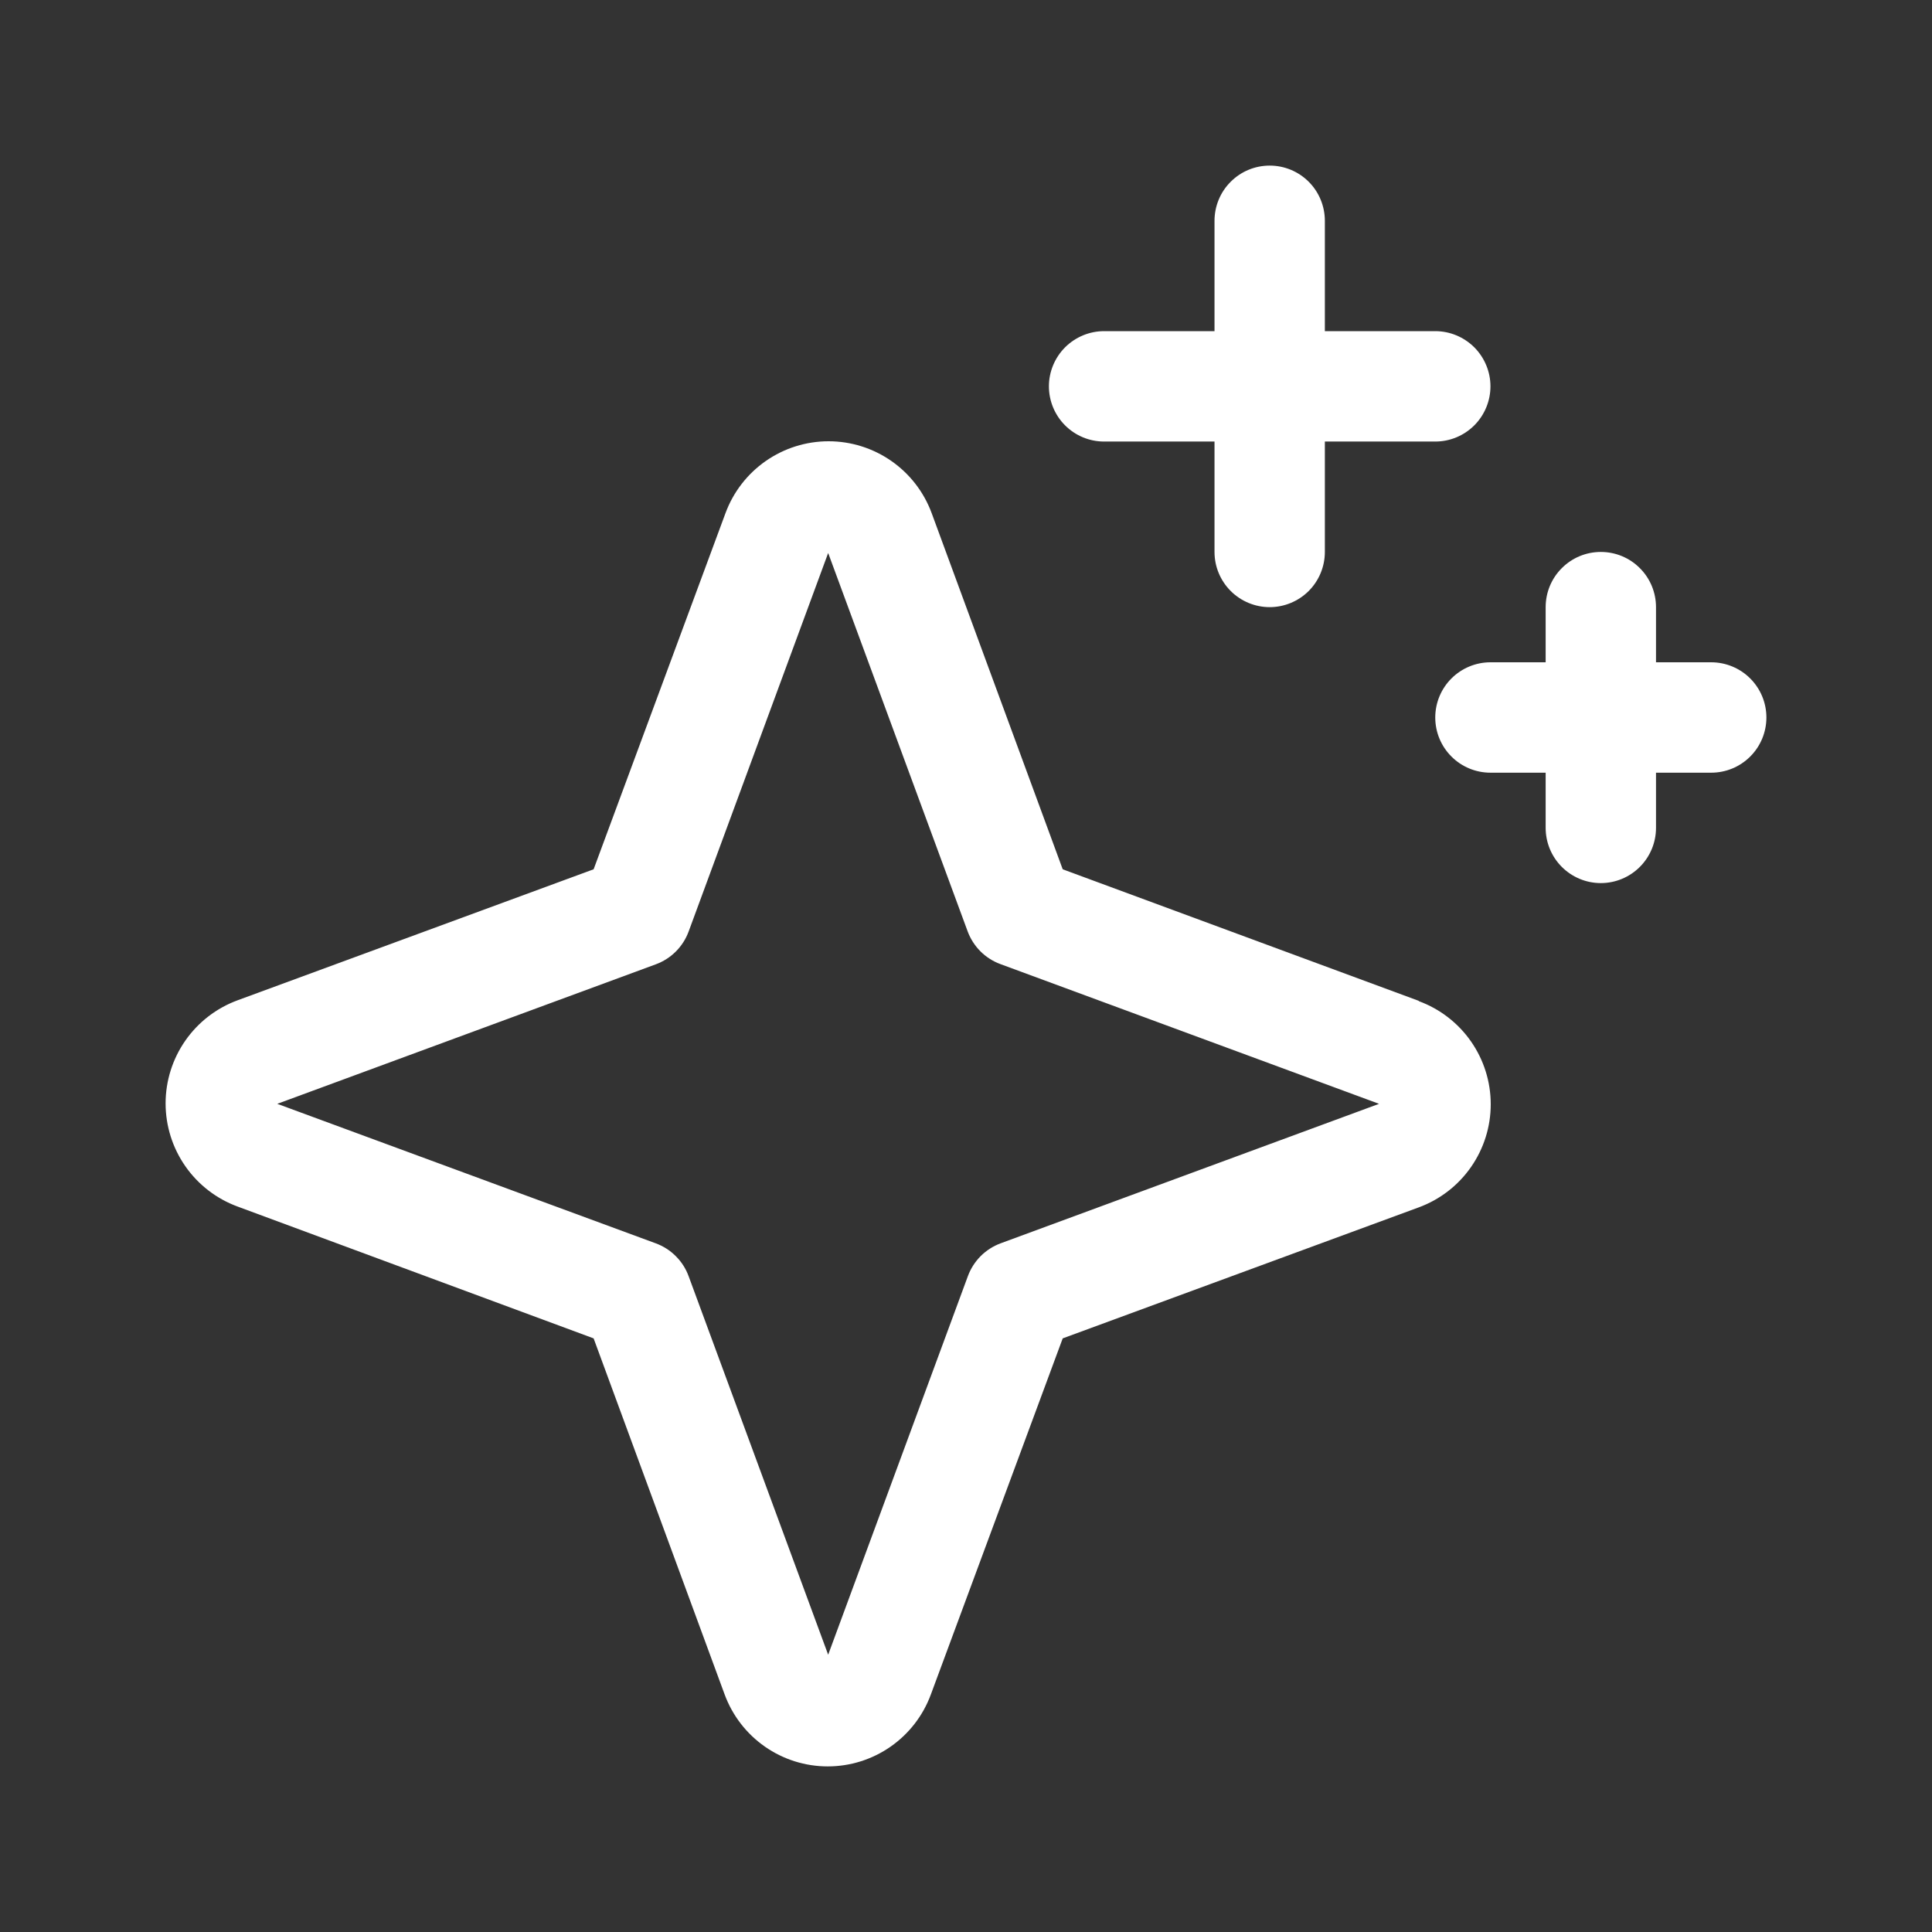 <svg width="35" height="35" viewBox="0 0 35 35" fill="none" xmlns="http://www.w3.org/2000/svg">
<rect x="0" y="0" width="35" height="35" fill="#333333" stroke="none"/>
<path d="M25.699 18.13L19.252 15.748L16.878 9.296C16.737 8.914 16.483 8.585 16.149 8.352C15.815 8.119 15.418 7.994 15.011 7.994C14.603 7.994 14.206 8.119 13.872 8.352C13.538 8.585 13.284 8.914 13.143 9.296L10.754 15.748L4.302 18.122C3.92 18.263 3.591 18.517 3.358 18.851C3.125 19.185 3 19.582 3 19.989C3 20.397 3.125 20.794 3.358 21.128C3.591 21.462 3.92 21.716 4.302 21.857L10.754 24.246L13.128 30.698C13.269 31.08 13.523 31.409 13.857 31.642C14.191 31.875 14.588 32 14.995 32C15.403 32 15.8 31.875 16.134 31.642C16.468 31.409 16.722 31.08 16.863 30.698L19.252 24.246L25.704 21.872C26.086 21.731 26.415 21.477 26.648 21.143C26.881 20.809 27.006 20.412 27.006 20.005C27.006 19.597 26.881 19.2 26.648 18.866C26.415 18.532 26.086 18.278 25.704 18.137L25.699 18.13ZM18.127 22.524C17.992 22.574 17.869 22.653 17.766 22.755C17.664 22.858 17.585 22.981 17.535 23.116L15.003 29.977L12.476 23.122C12.426 22.984 12.347 22.86 12.243 22.757C12.14 22.653 12.016 22.574 11.879 22.524L5.023 19.997L11.879 17.47C12.016 17.42 12.14 17.341 12.243 17.238C12.347 17.134 12.426 17.01 12.476 16.873L15.003 10.018L17.53 16.873C17.58 17.008 17.659 17.131 17.761 17.234C17.863 17.336 17.987 17.415 18.122 17.465L24.983 19.997L18.127 22.524ZM19.002 6.999C19.002 6.734 19.108 6.48 19.295 6.292C19.483 6.105 19.737 5.999 20.002 5.999H22.002V4C22.002 3.735 22.107 3.48 22.295 3.293C22.482 3.105 22.736 3 23.002 3C23.267 3 23.521 3.105 23.709 3.293C23.896 3.48 24.001 3.735 24.001 4V5.999H26.001C26.266 5.999 26.52 6.105 26.708 6.292C26.895 6.48 27.001 6.734 27.001 6.999C27.001 7.264 26.895 7.519 26.708 7.706C26.52 7.894 26.266 7.999 26.001 7.999H24.001V9.999C24.001 10.264 23.896 10.518 23.709 10.706C23.521 10.893 23.267 10.999 23.002 10.999C22.736 10.999 22.482 10.893 22.295 10.706C22.107 10.518 22.002 10.264 22.002 9.999V7.999H20.002C19.737 7.999 19.483 7.894 19.295 7.706C19.108 7.519 19.002 7.264 19.002 6.999ZM32 12.998C32 13.263 31.895 13.518 31.707 13.705C31.52 13.893 31.265 13.998 31 13.998H30V14.998C30 15.263 29.895 15.517 29.707 15.705C29.52 15.892 29.266 15.998 29 15.998C28.735 15.998 28.481 15.892 28.294 15.705C28.106 15.517 28.001 15.263 28.001 14.998V13.998H27.001C26.736 13.998 26.481 13.893 26.294 13.705C26.106 13.518 26.001 13.263 26.001 12.998C26.001 12.733 26.106 12.479 26.294 12.291C26.481 12.104 26.736 11.998 27.001 11.998H28.001V10.999C28.001 10.733 28.106 10.479 28.294 10.292C28.481 10.104 28.735 9.999 29 9.999C29.266 9.999 29.52 10.104 29.707 10.292C29.895 10.479 30 10.733 30 10.999V11.998H31C31.265 11.998 31.52 12.104 31.707 12.291C31.895 12.479 32 12.733 32 12.998Z" fill="white"/>
</svg>
